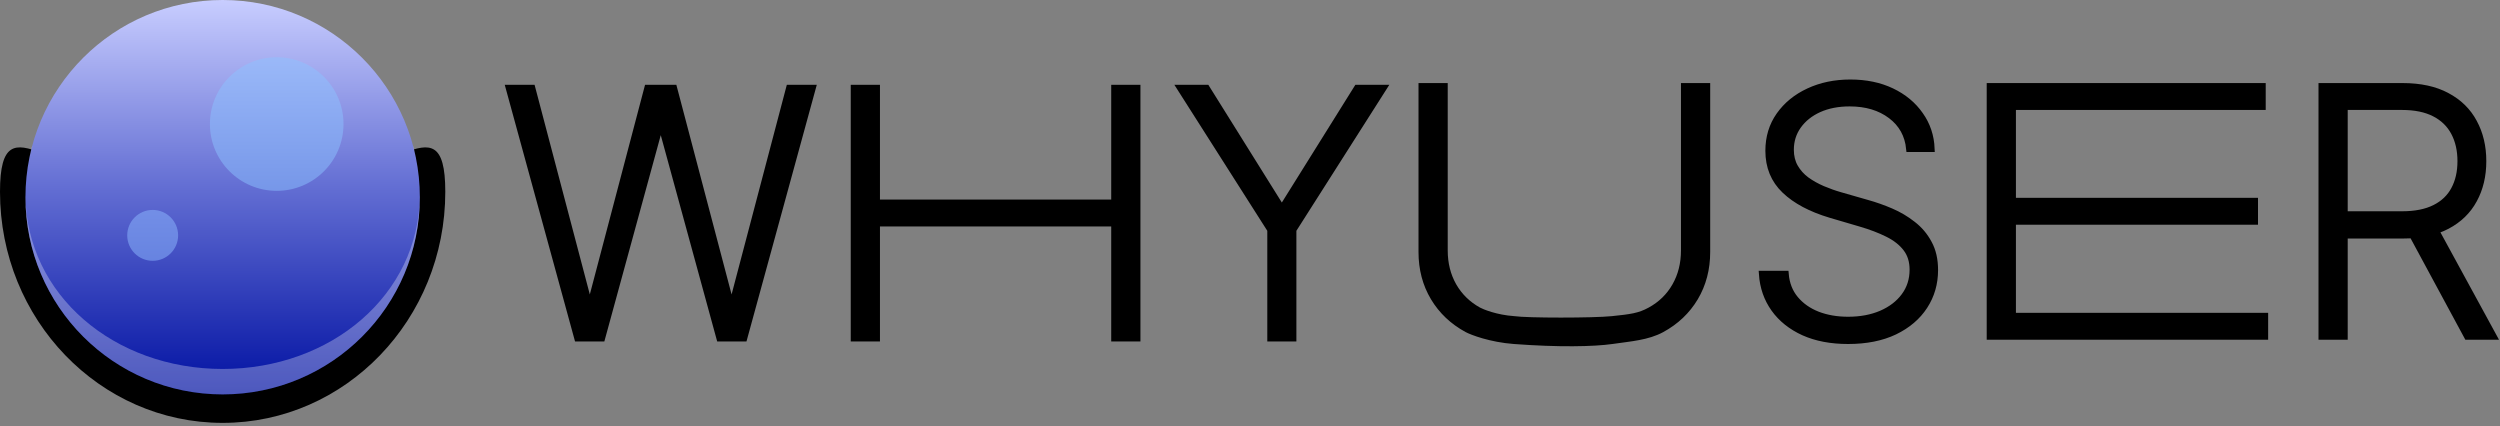 <svg width="393" height="67" viewBox="0 0 393 67" fill="none" xmlns="http://www.w3.org/2000/svg">
<rect x="0" y="0" width="393" height="67" fill="#808080" stroke="none"/>
<path d="M70 30.146C70 50.211 54.33 66.476 35 66.476C15.67 66.476 0 50.211 0 30.146C0 14.4 9.65 30.957 23.145 25.915C25.492 25.038 18.338 18.323 20.887 9.191C22.359 3.919 31.613 15.332 35 15.332C38.387 15.332 47.641 3.919 49.113 9.191C51.662 18.323 44.508 25.038 46.855 25.915C60.35 30.957 70 14.4 70 30.146Z" fill="black"/>
<circle cx="35" cy="31" r="31" fill="url(#paint0_linear_225_7)"/>
<path d="M66 31C66 48.121 52.121 62 35 62C17.879 62 4 48.121 4 31C4 30.913 4 30.826 4.001 30.74C4.141 46.37 17.966 58 35 58C52.034 58 65.859 46.37 65.999 30.74C66 30.826 66 30.913 66 31Z" fill="white" fill-opacity="0.3"/>
<path d="M65.38 24.8C65.257 24.195 65.117 23.597 64.96 23.006C64.945 23.005 64.931 23.005 64.916 23.004C65.091 23.595 65.246 24.194 65.38 24.8Z" fill="white" fill-opacity="0.3"/>
<path d="M4.62 24.8C4.752 24.201 4.905 23.608 5.078 23.023C5.064 23.022 5.051 23.02 5.037 23.019C4.881 23.606 4.742 24.2 4.62 24.8Z" fill="white" fill-opacity="0.3"/>
<circle cx="24" cy="37" r="4" fill="#8EBBFF" fill-opacity="0.5"/>
<circle cx="43.5" cy="19.5" r="10.5" fill="#8DC2FF" fill-opacity="0.5"/>
<path d="M264.749 13.557H268.342V39.61C268.342 42.287 267.714 44.682 266.459 46.795C265.204 48.896 263.455 50.554 261.214 51.771C258.985 52.975 256.365 53.154 253.433 53.577C250.5 54 244.968 54.1 238 53.577C234.341 53.303 231.389 52.171 230.617 51.752C228.376 50.535 226.628 48.877 225.372 46.776C224.117 44.675 223.489 42.287 223.489 39.61V13.557H227.082V39.36C227.082 41.448 227.55 43.311 228.485 44.951C229.42 46.577 230.733 47.858 232.423 48.793C232.939 49.076 235.13 49.998 238 50.196C240 50.5 250.5 50.5 253.433 50.196C256.365 49.892 257.704 49.728 259.408 48.793C261.112 47.858 262.424 46.577 263.347 44.951C264.282 43.311 264.749 41.448 264.749 39.36V13.557Z" fill="black"/>
<path d="M300.149 23.394C299.931 21.204 298.964 19.462 297.247 18.168C295.531 16.875 293.373 16.228 290.773 16.228C288.941 16.228 287.327 16.541 285.931 17.169C284.548 17.797 283.459 18.668 282.665 19.782C281.884 20.884 281.493 22.139 281.493 23.548C281.493 24.585 281.717 25.495 282.165 26.276C282.614 27.057 283.216 27.73 283.971 28.293C284.74 28.844 285.585 29.318 286.508 29.715C287.443 30.112 288.384 30.445 289.332 30.714L293.482 31.905C294.737 32.251 295.992 32.693 297.247 33.231C298.503 33.769 299.649 34.448 300.687 35.267C301.737 36.075 302.576 37.067 303.203 38.245C303.844 39.411 304.164 40.814 304.164 42.453C304.164 44.554 303.62 46.443 302.531 48.121C301.442 49.799 299.88 51.131 297.843 52.117C295.806 53.09 293.366 53.577 290.523 53.577C287.846 53.577 285.521 53.135 283.549 52.252C281.576 51.355 280.026 50.119 278.899 48.544C277.772 46.968 277.138 45.143 276.997 43.068H280.686C280.814 44.618 281.327 45.931 282.223 47.007C283.12 48.082 284.285 48.902 285.72 49.466C287.154 50.017 288.755 50.292 290.523 50.292C292.483 50.292 294.225 49.965 295.749 49.312C297.286 48.646 298.49 47.724 299.361 46.545C300.245 45.354 300.687 43.971 300.687 42.395C300.687 41.063 300.341 39.949 299.649 39.052C298.957 38.143 297.99 37.381 296.748 36.766C295.518 36.151 294.09 35.607 292.463 35.133L287.756 33.75C284.67 32.828 282.274 31.553 280.571 29.926C278.867 28.3 278.016 26.225 278.016 23.701C278.016 21.588 278.579 19.731 279.706 18.13C280.846 16.516 282.383 15.261 284.317 14.364C286.264 13.455 288.448 13 290.869 13C293.315 13 295.48 13.448 297.363 14.345C299.246 15.242 300.738 16.477 301.839 18.053C302.954 19.616 303.549 21.396 303.626 23.394H300.149Z" fill="black"/>
<path d="M312.81 52.905V13.557H355.669V16.785H316.403V31.598H354.458V34.826H316.403V49.677H356.053V52.905H312.81Z" fill="black"/>
<path d="M364.968 52.905V13.557H377.667C380.46 13.557 382.791 14.063 384.661 15.075C386.544 16.074 387.959 17.464 388.907 19.244C389.867 21.012 390.348 23.042 390.348 25.335C390.348 27.627 389.867 29.651 388.907 31.406C387.959 33.16 386.55 34.531 384.68 35.517C382.81 36.504 380.492 36.997 377.725 36.997H366.908V33.711H377.629C379.678 33.711 381.382 33.372 382.739 32.693C384.11 32.014 385.128 31.047 385.794 29.792C386.473 28.537 386.813 27.051 386.813 25.335C386.813 23.618 386.473 22.12 385.794 20.839C385.115 19.545 384.091 18.546 382.72 17.842C381.363 17.137 379.646 16.785 377.571 16.785H368.56V52.905H364.968ZM382.317 35.152L392 52.905H387.85L378.263 35.152H382.317Z" fill="black"/>
<path d="M90.778 53.178L80 13.831H83.65L92.565 47.664H92.873L101.787 13.831H105.937L114.852 47.664H115.159L124.074 13.831H127.744L116.965 53.178H113.123L103.997 19.806H103.747L94.621 53.178H90.778Z" fill="black"/>
<path d="M134.237 53.178V13.831H137.83V31.871H175.184V13.831H178.777V53.178H175.184V35.099H137.83V53.178H134.237Z" fill="black"/>
<path d="M185.52 13.831H189.67L201.333 32.505H201.678L213.34 13.831H217.49L203.292 36.137V53.178H199.719V36.137L185.52 13.831Z" fill="black"/>
<path d="M264.749 13.557H268.342V39.61C268.342 42.287 267.714 44.682 266.459 46.795C265.204 48.896 263.455 50.554 261.214 51.771C258.985 52.975 256.365 53.154 253.433 53.577C250.5 54 244.968 54.1 238 53.577C234.341 53.303 231.389 52.171 230.617 51.752C228.376 50.535 226.628 48.877 225.372 46.776C224.117 44.675 223.489 42.287 223.489 39.61V13.557H227.082V39.36C227.082 41.448 227.55 43.311 228.485 44.951C229.42 46.577 230.733 47.858 232.423 48.793C232.939 49.076 235.13 49.998 238 50.196C240 50.5 250.5 50.5 253.433 50.196C256.365 49.892 257.704 49.728 259.408 48.793C261.112 47.858 262.424 46.577 263.347 44.951C264.282 43.311 264.749 41.448 264.749 39.36V13.557Z" stroke="black"/>
<path d="M300.149 23.394C299.931 21.204 298.964 19.462 297.247 18.168C295.531 16.875 293.373 16.228 290.773 16.228C288.941 16.228 287.327 16.541 285.931 17.169C284.548 17.797 283.459 18.668 282.665 19.782C281.884 20.884 281.493 22.139 281.493 23.548C281.493 24.585 281.717 25.495 282.165 26.276C282.614 27.057 283.216 27.73 283.971 28.293C284.74 28.844 285.585 29.318 286.508 29.715C287.443 30.112 288.384 30.445 289.332 30.714L293.482 31.905C294.737 32.251 295.992 32.693 297.247 33.231C298.503 33.769 299.649 34.448 300.687 35.267C301.737 36.075 302.576 37.067 303.203 38.245C303.844 39.411 304.164 40.814 304.164 42.453C304.164 44.554 303.62 46.443 302.531 48.121C301.442 49.799 299.88 51.131 297.843 52.117C295.806 53.09 293.366 53.577 290.523 53.577C287.846 53.577 285.521 53.135 283.549 52.252C281.576 51.355 280.026 50.119 278.899 48.544C277.772 46.968 277.138 45.143 276.997 43.068H280.686C280.814 44.618 281.327 45.931 282.223 47.007C283.12 48.082 284.285 48.902 285.72 49.466C287.154 50.017 288.755 50.292 290.523 50.292C292.483 50.292 294.225 49.965 295.749 49.312C297.286 48.646 298.49 47.724 299.361 46.545C300.245 45.354 300.687 43.971 300.687 42.395C300.687 41.063 300.341 39.949 299.649 39.052C298.957 38.143 297.99 37.381 296.748 36.766C295.518 36.151 294.09 35.607 292.463 35.133L287.756 33.75C284.67 32.828 282.274 31.553 280.571 29.926C278.867 28.3 278.016 26.225 278.016 23.701C278.016 21.588 278.579 19.731 279.706 18.13C280.846 16.516 282.383 15.261 284.317 14.364C286.264 13.455 288.448 13 290.869 13C293.315 13 295.48 13.448 297.363 14.345C299.246 15.242 300.738 16.477 301.839 18.053C302.954 19.616 303.549 21.396 303.626 23.394H300.149Z" stroke="black"/>
<path d="M312.81 52.905V13.557H355.669V16.785H316.403V31.598H354.458V34.826H316.403V49.677H356.053V52.905H312.81Z" stroke="black"/>
<path d="M364.968 52.905V13.557H377.667C380.46 13.557 382.791 14.063 384.661 15.075C386.544 16.074 387.959 17.464 388.907 19.244C389.867 21.012 390.348 23.042 390.348 25.335C390.348 27.627 389.867 29.651 388.907 31.406C387.959 33.16 386.55 34.531 384.68 35.517C382.81 36.504 380.492 36.997 377.725 36.997H366.908V33.711H377.629C379.678 33.711 381.382 33.372 382.739 32.693C384.11 32.014 385.128 31.047 385.794 29.792C386.473 28.537 386.813 27.051 386.813 25.335C386.813 23.618 386.473 22.12 385.794 20.839C385.115 19.545 384.091 18.546 382.72 17.842C381.363 17.137 379.646 16.785 377.571 16.785H368.56V52.905H364.968ZM382.317 35.152L392 52.905H387.85L378.263 35.152H382.317Z" stroke="black"/>
<path d="M90.778 53.178L80 13.831H83.65L92.565 47.664H92.873L101.787 13.831H105.937L114.852 47.664H115.159L124.074 13.831H127.744L116.965 53.178H113.123L103.997 19.806H103.747L94.621 53.178H90.778Z" stroke="black"/>
<path d="M134.237 53.178V13.831H137.83V31.871H175.184V13.831H178.777V53.178H175.184V35.099H137.83V53.178H134.237Z" stroke="black"/>
<path d="M185.52 13.831H189.67L201.333 32.505H201.678L213.34 13.831H217.49L203.292 36.137V53.178H199.719V36.137L185.52 13.831Z" stroke="black"/>
<defs>
<linearGradient id="paint0_linear_225_7" x1="35" y1="62" x2="35" y2="-4.61936e-07" gradientUnits="userSpaceOnUse">
<stop stop-color="#0111A2"/>
<stop offset="0.526" stop-color="#636ED3"/>
<stop offset="1" stop-color="#C8CDFF"/>
</linearGradient>
</defs>
</svg>
